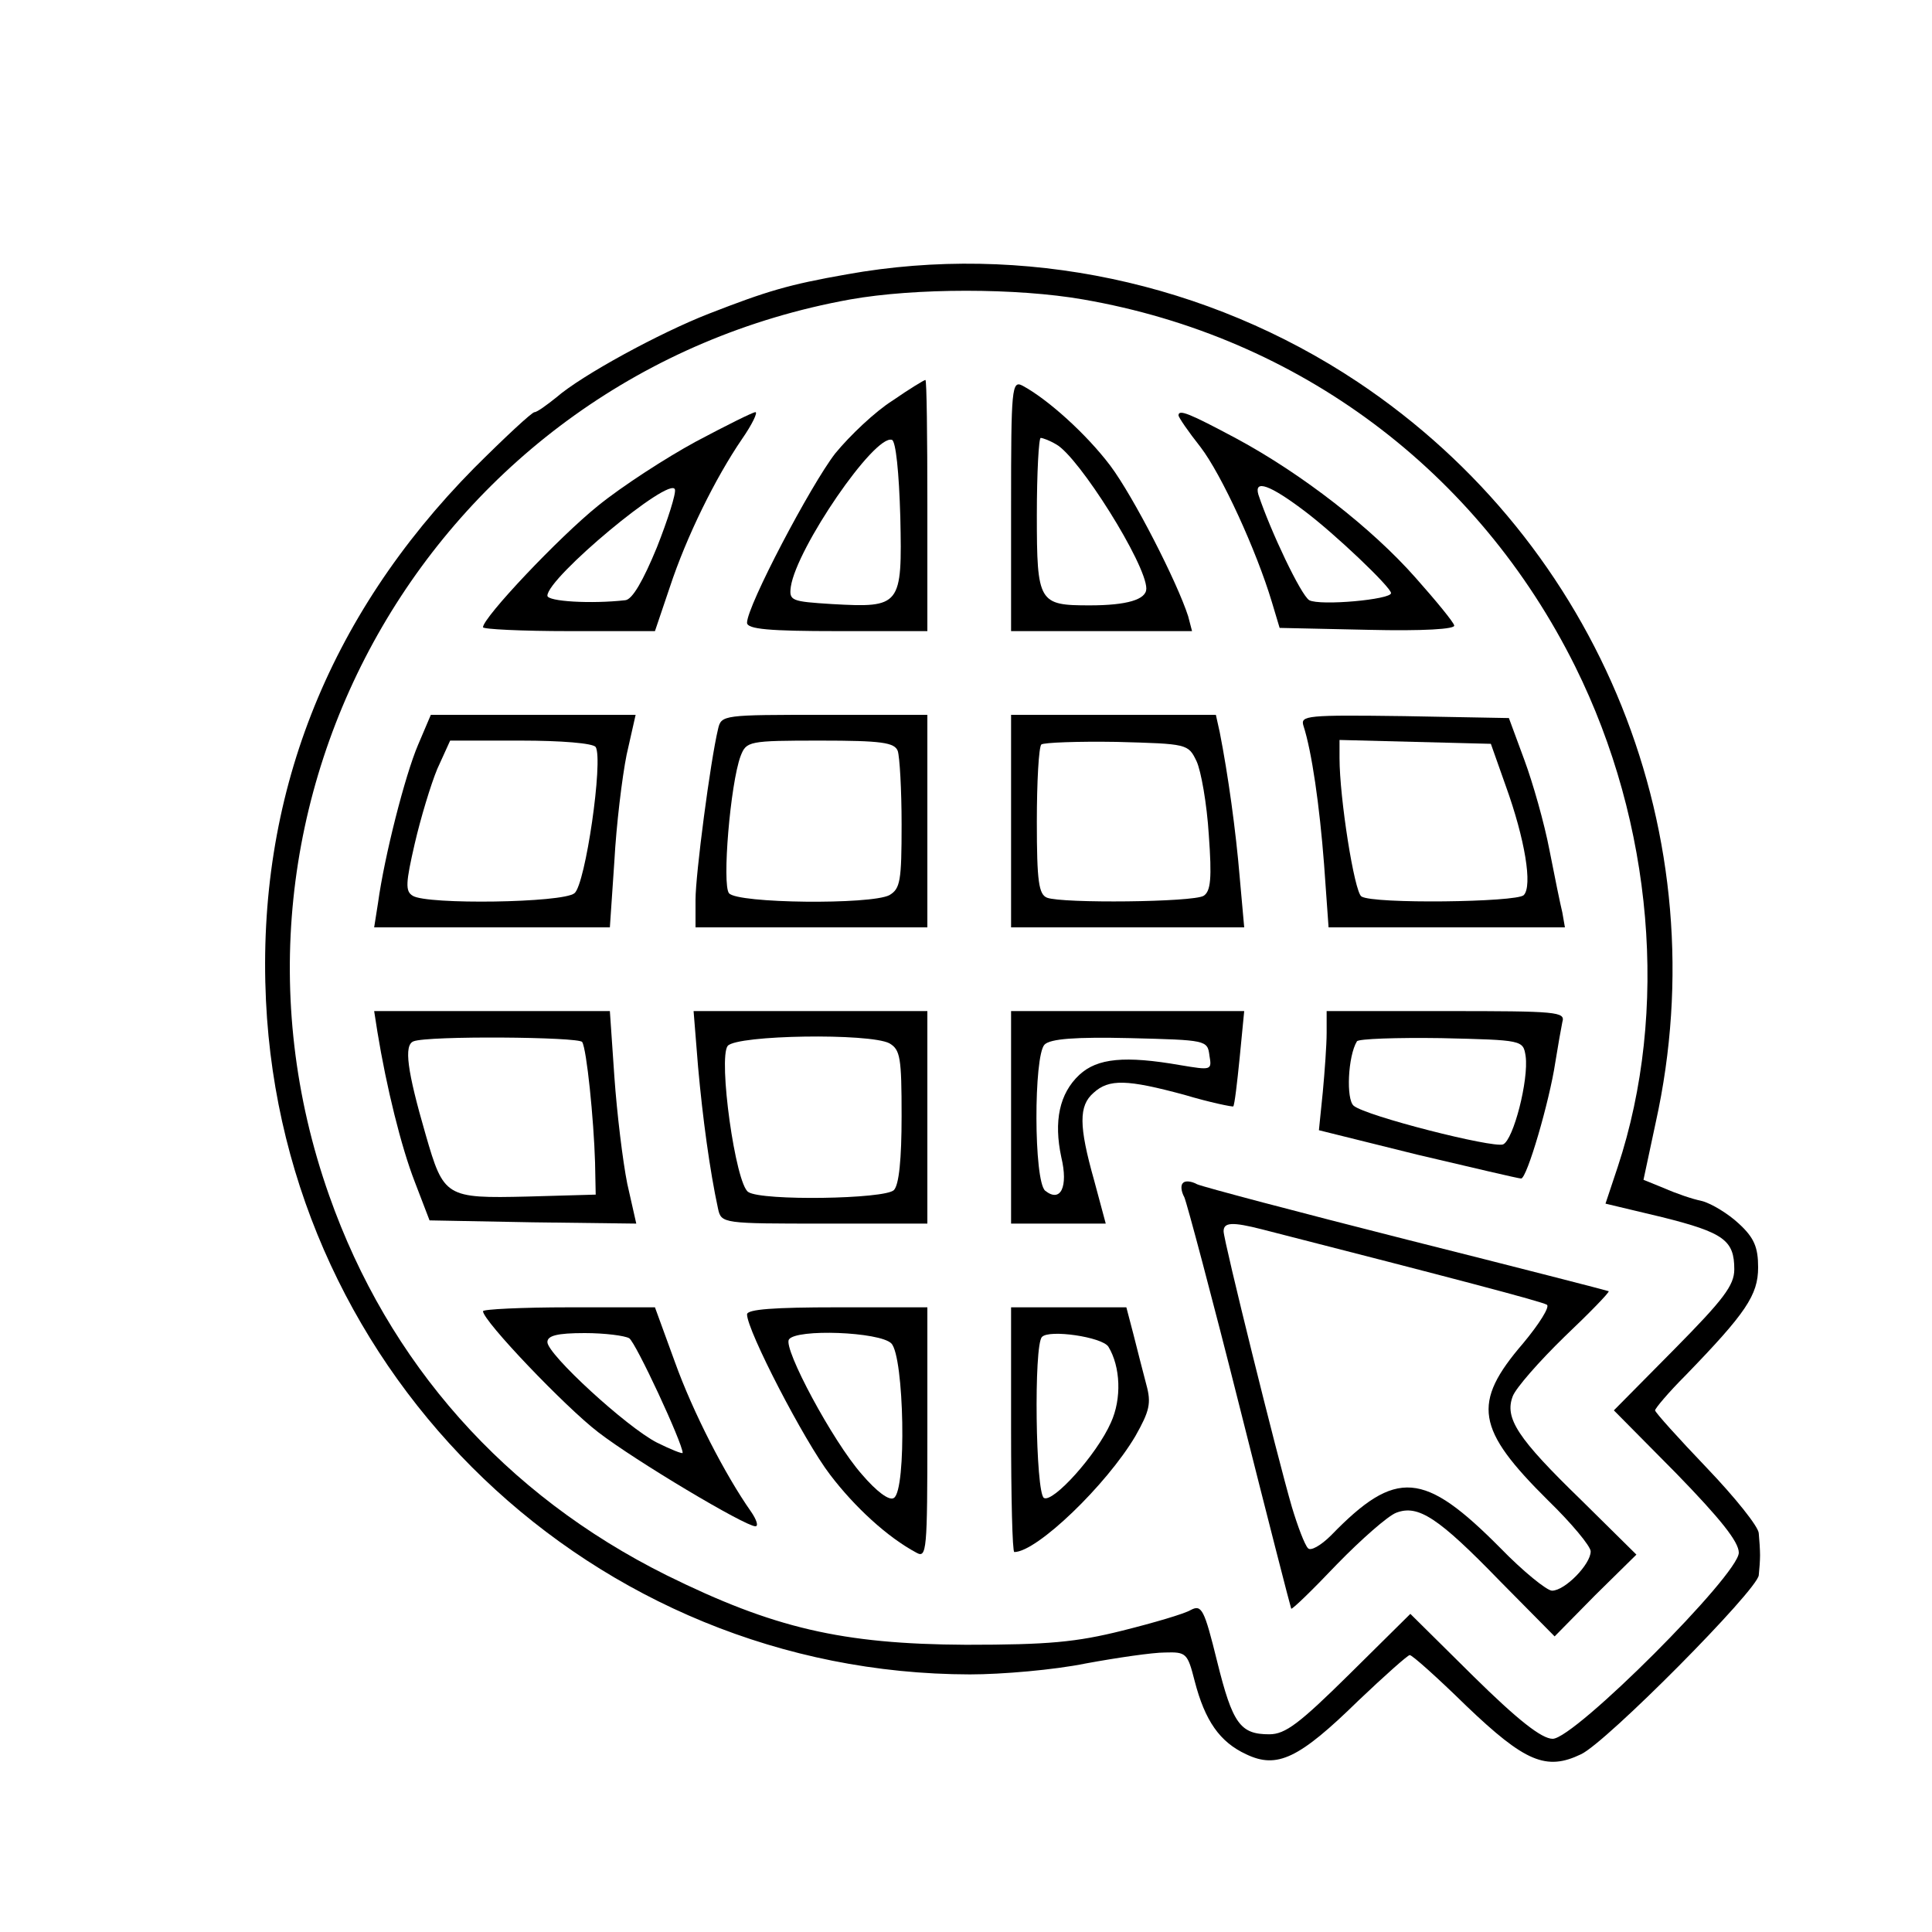 <?xml version="1.0" standalone="no"?>
<!DOCTYPE svg PUBLIC "-//W3C//DTD SVG 20010904//EN"
 "http://www.w3.org/TR/2001/REC-SVG-20010904/DTD/svg10.dtd">
<svg version="1.0" xmlns="http://www.w3.org/2000/svg"
 width="300pt" height="300pt" viewBox="0 0 300 300"
 preserveAspectRatio="xMidYMid meet">
<g transform="translate(0,300) scale(0.1,-0.1)"
fill="#000000" stroke="none">
<path d="M1315 2574 c-91 -16 -124 -26 -214 -61 -77 -30 -198 -96 -237 -130
-15 -12 -30 -23 -34 -23 -4 0 -46 -39 -94 -87 -228 -231 -338 -512 -323 -827
28 -585 509 -1045 1093 -1046 50 0 131 7 180 17 49 9 104 17 123 17 33 1 35
-1 46 -44 16 -62 39 -95 80 -114 48 -23 82 -7 174 83 41 39 77 71 80 71 4 0
43 -35 88 -79 91 -87 124 -101 178 -75 39 18 274 255 276 278 1 9 2 23 2 31 0
8 -1 24 -2 34 0 10 -37 56 -81 102 -44 46 -80 86 -80 89 0 3 21 28 47 54 94
97 113 125 113 168 0 31 -6 46 -30 68 -16 15 -42 31 -57 35 -15 3 -41 12 -59
20 l-32 13 19 89 c98 443 -85 898 -463 1150 -233 155 -520 216 -793 167z m367
-39 c335 -58 613 -266 764 -570 121 -244 146 -535 66 -777 l-19 -57 88 -21
c96 -24 112 -36 112 -81 0 -25 -17 -47 -93 -124 l-94 -95 97 -98 c68 -70 97
-106 97 -123 0 -34 -255 -289 -289 -289 -17 0 -54 29 -123 97 l-98 97 -95 -94
c-77 -76 -99 -93 -124 -93 -45 0 -57 16 -81 113 -20 81 -24 89 -41 80 -10 -6
-58 -20 -106 -32 -72 -18 -115 -22 -243 -22 -193 1 -299 26 -465 108 -251 125
-432 329 -524 590 -217 615 167 1275 809 1391 101 18 259 18 362 0z"/>
<path d="M1386 2378 c-27 -17 -66 -54 -89 -82 -38 -49 -137 -237 -137 -263 0
-10 35 -13 140 -13 l140 0 0 195 c0 107 -1 195 -3 195 -2 0 -25 -14 -51 -32z
m12 -181 c3 -138 1 -141 -106 -135 -63 4 -67 5 -64 27 9 60 130 237 157 228 6
-2 11 -50 13 -120z"/>
<path d="M1570 2215 l0 -195 141 0 140 0 -6 23 c-17 53 -85 186 -121 234 -37
49 -97 103 -136 124 -17 9 -18 -3 -18 -186z m70 95 c35 -19 140 -186 140 -224
0 -17 -30 -26 -88 -26 -79 0 -82 4 -82 140 0 66 3 120 6 120 3 0 14 -4 24 -10z"/>
<path d="M1080 2314 c-46 -25 -114 -69 -151 -99 -61 -49 -179 -174 -179 -189
0 -3 60 -6 134 -6 l133 0 23 68 c26 79 71 170 112 230 16 23 25 42 21 42 -4 0
-46 -21 -93 -46z m-60 -164 c-21 -51 -38 -81 -49 -82 -53 -6 -121 -2 -121 7 0
28 191 187 198 165 2 -6 -11 -47 -28 -90z"/>
<path d="M1830 2355 c0 -3 15 -25 34 -49 33 -43 87 -161 111 -241 l12 -40 138
-3 c84 -2 136 1 133 7 -1 5 -28 38 -60 74 -68 77 -176 161 -278 216 -73 39
-90 46 -90 36z m195 -148 c48 -36 135 -119 135 -128 0 -10 -110 -20 -127 -11
-13 8 -60 107 -79 164 -7 24 18 15 71 -25z"/>
<path d="M649 1843 c-20 -47 -52 -172 -62 -245 l-6 -38 183 0 183 0 7 103 c3
56 12 130 19 165 l14 62 -159 0 -159 0 -20 -47z m276 -3 c12 -20 -16 -214 -33
-227 -18 -15 -229 -18 -251 -4 -12 7 -11 20 3 81 9 39 25 92 35 116 l20 44
110 0 c62 0 112 -4 116 -10z"/>
<path d="M1115 1868 c-12 -50 -35 -226 -35 -265 l0 -43 180 0 180 0 0 165 0
165 -160 0 c-157 0 -160 0 -165 -22z m279 -34 c3 -9 6 -60 6 -114 0 -88 -2
-100 -19 -110 -29 -15 -236 -13 -249 3 -11 13 2 170 18 213 9 23 12 24 124 24
95 0 115 -3 120 -16z"/>
<path d="M1570 1725 l0 -165 181 0 181 0 -7 78 c-6 72 -18 159 -31 225 l-6 27
-159 0 -159 0 0 -165z m288 93 c7 -15 16 -66 19 -114 5 -68 3 -88 -8 -95 -16
-10 -219 -12 -243 -3 -13 5 -16 25 -16 118 0 62 3 116 7 120 4 3 57 5 117 4
110 -3 111 -3 124 -30z"/>
<path d="M2024 1873 c13 -40 25 -124 32 -215 l7 -98 184 0 183 0 -4 23 c-3 12
-12 56 -20 97 -8 42 -26 105 -39 140 l-24 65 -162 3 c-152 2 -162 1 -157 -15z
m314 -93 c30 -83 42 -156 28 -170 -11 -11 -234 -14 -252 -2 -11 7 -34 153 -34
215 l0 28 117 -3 118 -3 23 -65z"/>
<path d="M586 1398 c14 -86 37 -179 58 -233 l23 -60 160 -3 161 -2 -14 62 c-7
35 -16 109 -20 166 l-7 102 -183 0 -183 0 5 -32z m318 -16 c7 -11 18 -120 20
-187 l1 -50 -106 -3 c-127 -3 -130 -1 -158 96 -29 100 -34 139 -19 145 22 9
257 7 262 -1z"/>
<path d="M1084 1343 c7 -78 18 -160 31 -220 5 -23 8 -23 165 -23 l160 0 0 165
0 165 -181 0 -182 0 7 -87z m297 37 c17 -10 19 -22 19 -113 0 -67 -4 -107 -12
-115 -14 -14 -205 -17 -226 -3 -20 12 -47 208 -32 227 15 17 220 20 251 4z"/>
<path d="M1570 1265 l0 -165 74 0 73 0 -18 67 c-24 85 -24 116 -1 136 24 22
52 21 141 -3 40 -12 75 -19 76 -18 2 2 6 36 10 76 l7 72 -181 0 -181 0 0 -165z
m308 96 c4 -23 3 -23 -45 -15 -86 15 -129 11 -157 -15 -31 -29 -40 -72 -28
-128 11 -46 -1 -71 -25 -52 -18 15 -18 210 -1 227 9 9 48 12 133 10 118 -3
120 -3 123 -27z"/>
<path d="M2060 1396 c0 -18 -3 -60 -6 -92 l-6 -59 153 -38 c85 -20 157 -37
161 -37 9 0 44 120 53 180 4 25 9 53 11 63 5 16 -8 17 -180 17 l-186 0 0 -34z
m309 -36 c5 -37 -19 -130 -35 -137 -16 -6 -213 44 -232 60 -12 10 -9 77 5 100
2 4 62 6 131 5 127 -3 127 -3 131 -28z"/>
<path d="M1837 1163 c-4 -3 -3 -13 2 -22 4 -9 43 -155 86 -326 43 -171 79
-311 80 -313 2 -1 33 29 71 69 38 39 79 75 92 80 34 13 65 -7 161 -106 l85
-86 63 64 64 63 -86 85 c-99 96 -119 127 -106 161 5 13 41 54 80 92 40 38 70
69 69 71 -2 1 -142 37 -313 80 -170 43 -317 82 -326 86 -9 5 -19 6 -22 2z
m123 -72 c297 -76 434 -112 442 -117 5 -3 -12 -30 -37 -60 -80 -93 -73 -133
39 -244 36 -35 66 -71 66 -79 0 -20 -40 -61 -60 -61 -8 0 -45 30 -80 66 -119
120 -162 124 -263 20 -16 -16 -32 -25 -36 -20 -5 5 -16 34 -25 64 -23 79 -106
414 -106 428 0 14 13 15 60 3z"/>
<path d="M750 964 c0 -15 128 -149 179 -188 57 -44 228 -146 244 -146 5 0 2
10 -7 23 -40 57 -90 154 -118 232 l-31 85 -133 0 c-74 0 -134 -3 -134 -6z
m227 -42 c10 -6 83 -163 83 -178 0 -2 -18 5 -40 16 -47 24 -170 137 -170 156
0 10 15 14 58 14 31 0 62 -4 69 -8z"/>
<path d="M1160 959 c0 -25 89 -197 129 -249 38 -50 89 -97 134 -121 16 -9 17
3 17 186 l0 195 -140 0 c-98 0 -140 -3 -140 -11z m224 -45 c20 -20 24 -228 4
-240 -7 -5 -27 10 -50 37 -45 51 -122 195 -113 209 11 17 141 12 159 -6z"/>
<path d="M1570 780 c0 -104 2 -190 5 -190 35 0 143 104 188 180 22 39 25 51
17 80 -5 19 -14 54 -20 78 l-11 42 -89 0 -90 0 0 -190z m151 129 c19 -31 21
-81 4 -118 -22 -50 -90 -125 -104 -117 -13 8 -16 238 -3 250 11 12 93 0 103
-15z"/>
</g>
</svg>
